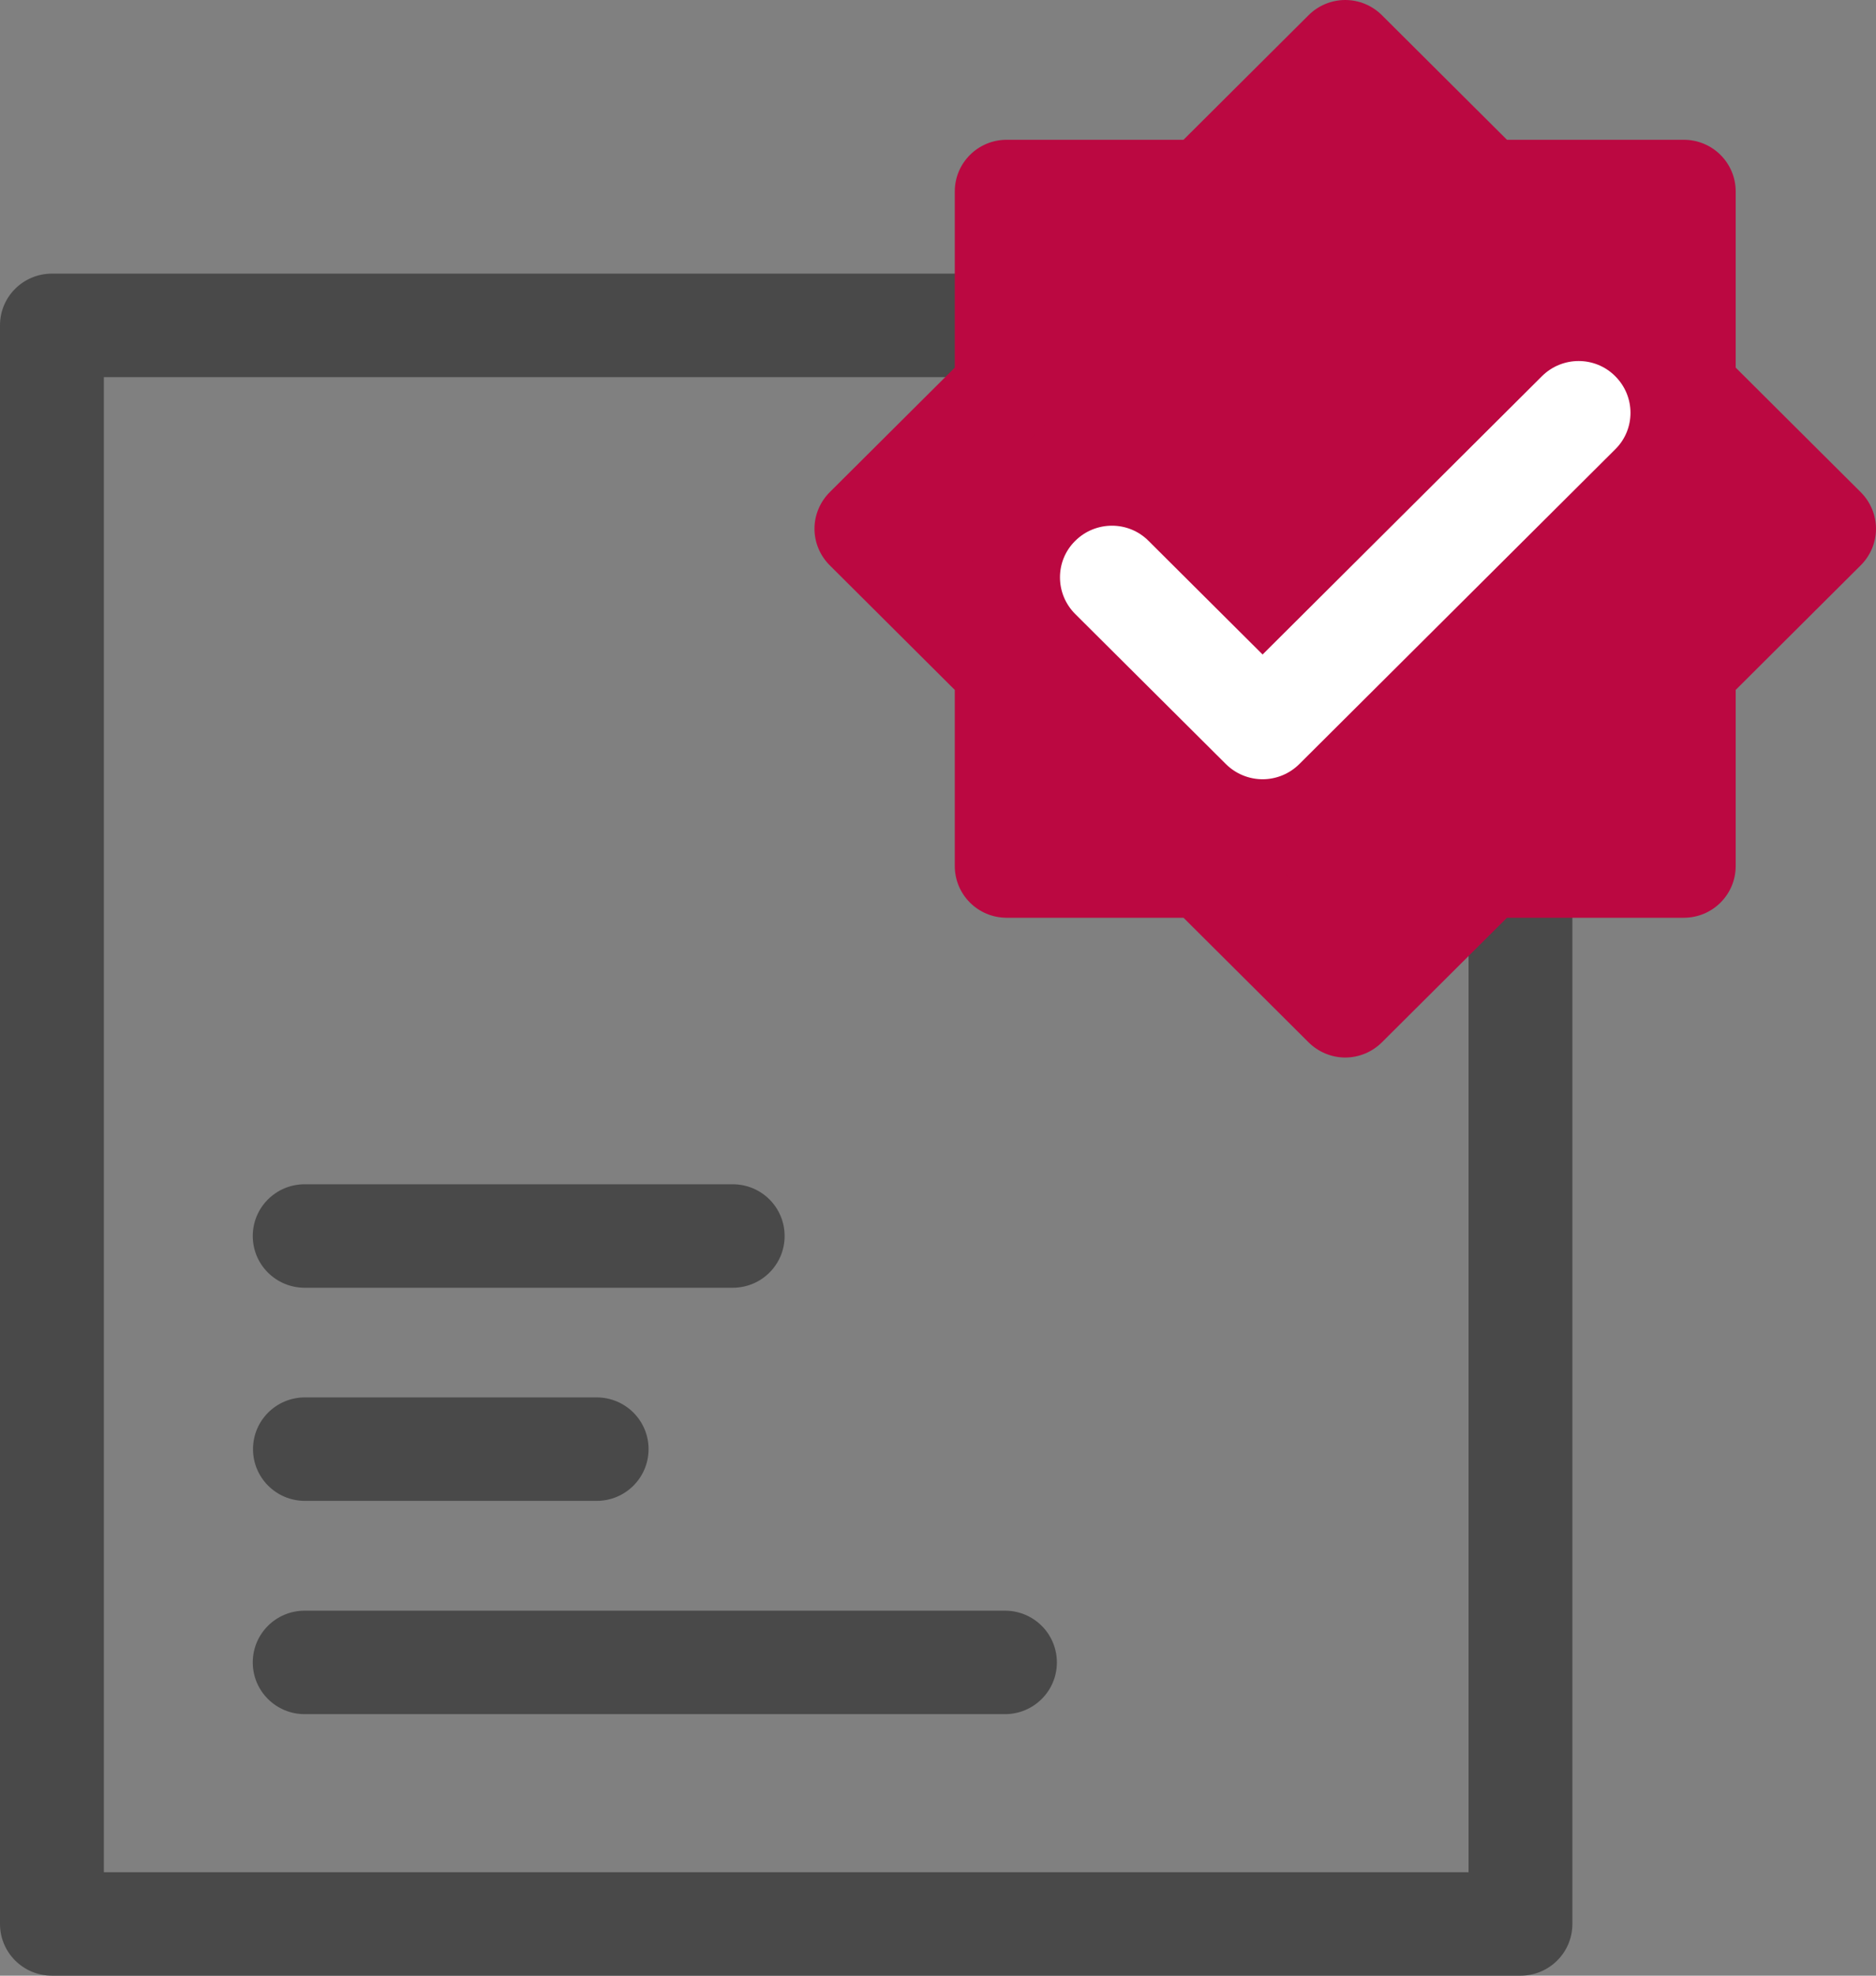 <svg width="38" height="40" viewBox="0 0 38 40" fill="none" xmlns="http://www.w3.org/2000/svg">
<rect x="0" y="0" width="38" height="40" fill="#808080" stroke="none"/>
<path d="M30.798 40H1.052C0.47 40 0 39.532 0 38.953V6.587C0 6.008 0.47 5.54 1.052 5.54H30.798C31.38 5.54 31.85 6.008 31.85 6.587V38.953C31.85 39.532 31.38 40 30.798 40ZM2.104 37.906H29.747V7.635H2.104V37.906Z" fill="#494949"/>
<path d="M34.106 13.535L36.948 10.705L34.106 7.88V3.882H30.091L27.249 1.052L24.411 3.882H20.392V7.88L17.554 10.705L20.392 13.535V17.533H24.411L27.249 20.363L30.091 17.533H34.106V13.535Z" fill="#BB0841"/>
<path d="M27.249 21.411C26.972 21.411 26.703 21.299 26.506 21.103L23.973 18.581H20.392C19.81 18.581 19.34 18.113 19.34 17.533V13.968L16.807 11.445C16.61 11.249 16.498 10.982 16.498 10.705C16.498 10.429 16.61 10.162 16.807 9.965L19.34 7.443V3.877C19.34 3.298 19.81 2.83 20.392 2.83H23.973L26.506 0.308C26.703 0.111 26.972 0 27.249 0C27.527 0 27.795 0.111 27.992 0.308L30.525 2.83H34.106C34.688 2.83 35.158 3.298 35.158 3.877V7.443L37.691 9.965C37.888 10.162 38 10.429 38 10.705C38 10.982 37.888 11.249 37.691 11.445L35.158 13.968V17.533C35.158 18.113 34.688 18.581 34.106 18.581H30.525L27.992 21.103C27.795 21.299 27.527 21.411 27.249 21.411ZM21.444 16.49H24.407C24.684 16.49 24.953 16.602 25.15 16.798L27.245 18.888L29.339 16.802C29.536 16.606 29.805 16.495 30.082 16.495H33.045V13.544C33.045 13.268 33.157 13.001 33.354 12.805L35.449 10.719L33.354 8.633C33.157 8.437 33.045 8.169 33.045 7.893V4.943H30.082C29.805 4.943 29.536 4.831 29.339 4.635L27.245 2.549L25.15 4.64C24.953 4.836 24.684 4.947 24.407 4.947H21.444V7.897C21.444 8.174 21.332 8.441 21.135 8.637L19.04 10.723L21.135 12.809C21.332 13.005 21.444 13.272 21.444 13.549V16.499V16.49Z" fill="#BB0841"/>
<path d="M25.575 15.777C25.298 15.777 25.029 15.666 24.832 15.47L21.779 12.431C21.368 12.02 21.368 11.356 21.779 10.951C22.191 10.541 22.858 10.541 23.265 10.951L25.575 13.251L31.233 7.617C31.644 7.207 32.311 7.207 32.718 7.617C33.13 8.027 33.13 8.691 32.718 9.097L26.318 15.47C26.121 15.666 25.853 15.777 25.575 15.777Z" fill="white"/>
<path d="M20.356 34.705H6.172C5.59 34.705 5.12 34.237 5.12 33.658C5.12 33.078 5.59 32.61 6.172 32.61H20.356C20.938 32.61 21.408 33.078 21.408 33.658C21.408 34.237 20.938 34.705 20.356 34.705Z" fill="#494949"/>
<path d="M12.085 30.387H6.177C5.595 30.387 5.125 29.919 5.125 29.339C5.125 28.76 5.595 28.292 6.177 28.292H12.085C12.667 28.292 13.137 28.76 13.137 29.339C13.137 29.919 12.667 30.387 12.085 30.387Z" fill="#494949"/>
<path d="M14.842 26.072H6.172C5.59 26.072 5.12 25.604 5.12 25.025C5.12 24.445 5.59 23.977 6.172 23.977H14.842C15.424 23.977 15.893 24.445 15.893 25.025C15.893 25.604 15.424 26.072 14.842 26.072Z" fill="#494949"/>
</svg>
